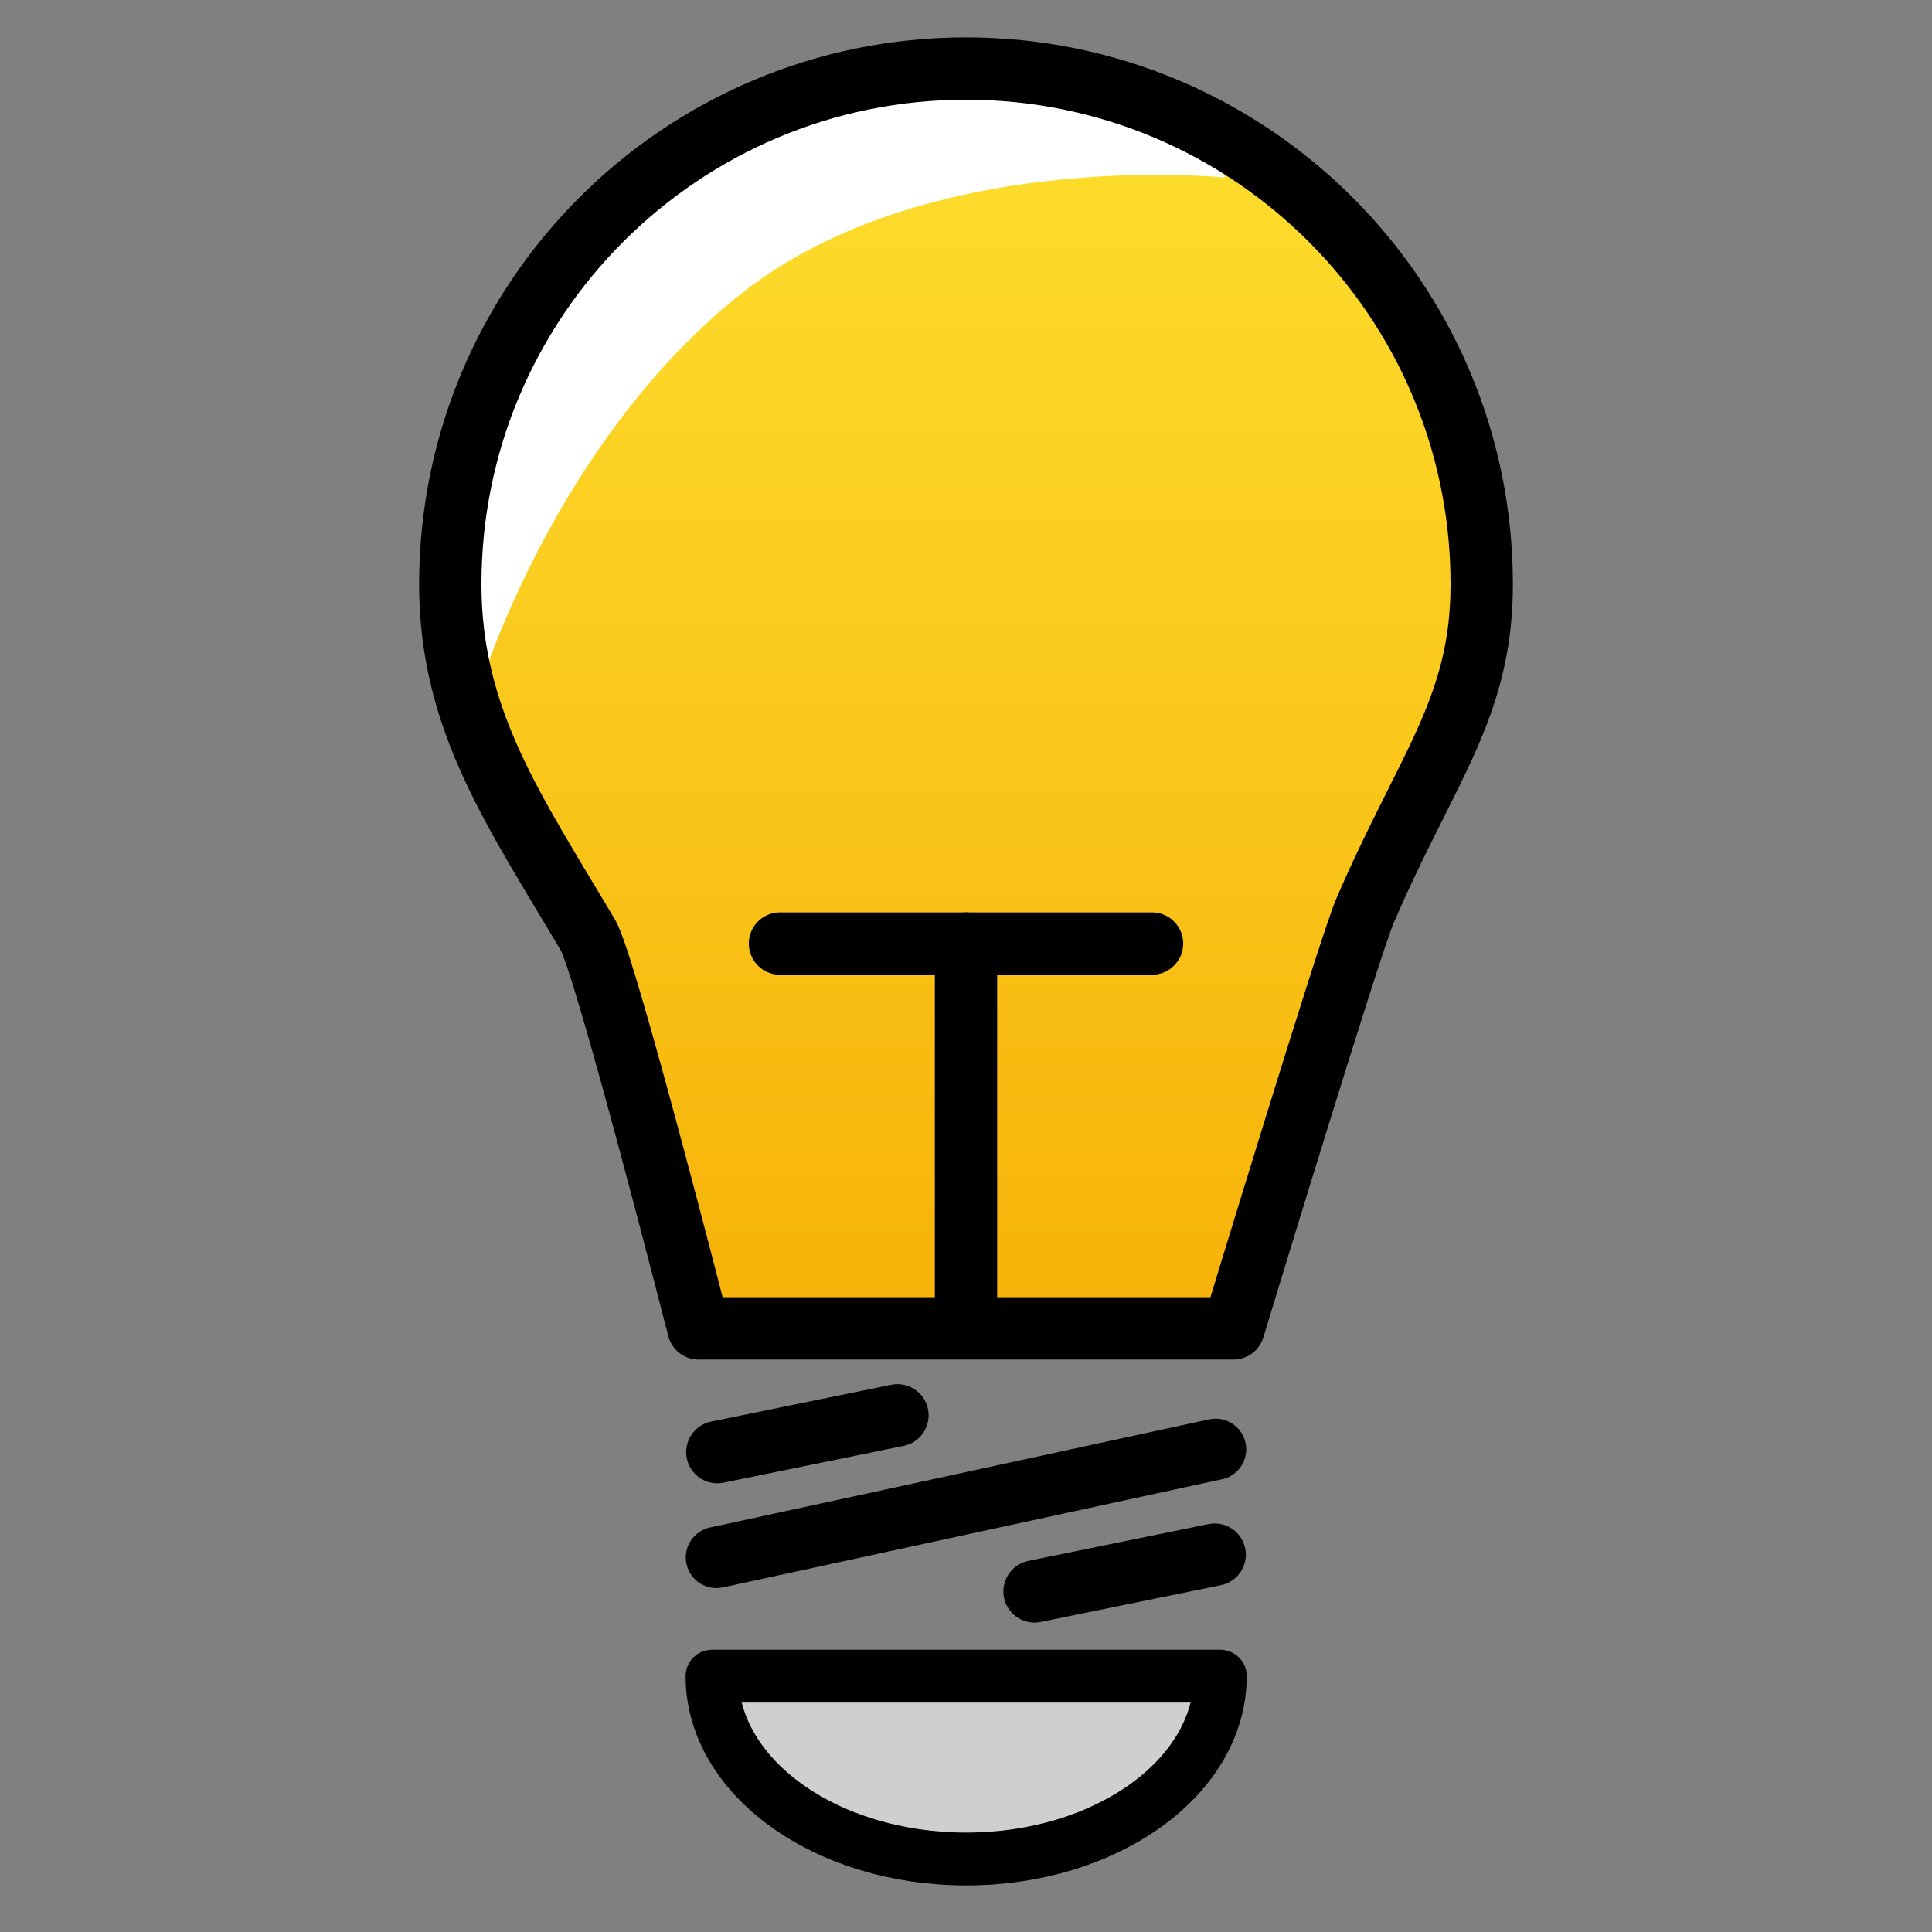 <svg id="emoji" viewBox="5 5 62 62" xmlns="http://www.w3.org/2000/svg">
<rect x="5" y="5" width="62" height="62" fill="#808080" stroke="none"/>
<defs>
    <linearGradient id="yellow-gradient" x1="0%" y1="0%" x2="0%" y2="100%">
      <stop style="stop-color:#FDE02F;stop-opacity:1;" offset="0%" />
      <stop style="stop-color:#F7B209;stop-opacity:1;" offset="100%" />
    </linearGradient>
  </defs>
  <g id="color">
    <path fill="#d0cfce" d="m35.71 64.65c4.779 0 7.509-2.244 8.156-5.151h-16.31c0.647 2.907 3.376 5.151 8.155 5.151z"/>
    <path fill="url(#yellow-gradient)" d="m45.5 10.41c-4e-4 0-12.23-3.457-18.2 1.269-5.969 4.726-7.651 15.6-7.651 15.6 0.585 2.213 4.226 8.493 4.226 8.493 0.54 0.911 2.253 7.981 3.249 11.86h17.17c0.866-2.845 4.35-13.65 4.805-14.71 0.584-1.363 1.58-4.016 2.083-5.017 1.21-2.409 0.538-4.455 0.538-7.027 0-5.487-1.902-7.726-6.221-10.47z"/>
    <path fill="#fff" d="m35.71 7.202c-8.532 0-16.5 6.752-16.5 15.28 0 1.079-0.264 4.491 1.217 4.491 0 0 2.393-7.825 8.362-12.55s15.52-3.725 15.52-3.725c-0.664-2.045-5.55-3.499-8.596-3.499z"/>
  </g>
  <g id="hair"/>
  <g id="skin"/>
  <g id="skin-shadow"/>
  <g id="line">
    <path fill="none" stroke="#000" stroke-linecap="round" stroke-linejoin="round" stroke-miterlimit="10" stroke-width="2" d="m52.55 23.75c0 3.985-1.785 5.908-3.754 10.5-0.503 1.172-4.211 13.38-4.211 13.38h-17.17s-2.981-11.67-3.546-12.62c-2.37-3.998-4.419-6.91-4.419-11.26 0-9.141 7.41-16.55 16.55-16.55 9.141 0 16.55 7.41 16.55 16.55z"/>
    <line x1="36" x2="36" y1="47.22" y2="35.28" stroke="#000" stroke-linecap="round" stroke-linejoin="round" stroke-miterlimit="10" stroke-width="2"/>
    <line x1="41.97" x2="30.03" y1="35.28" y2="35.28" stroke="#000" stroke-linecap="round" stroke-linejoin="round" stroke-miterlimit="10" stroke-width="2"/>
    <path fill="none" stroke="#000" stroke-linecap="round" stroke-linejoin="round" stroke-miterlimit="10" stroke-width="1.696" d="m44.16 58.79c0 3.24-3.651 5.867-8.155 5.867-4.504 0-8.155-2.627-8.155-5.867z"/>
    <line x1="27.99" x2="44.01" y1="54.98" y2="51.51" stroke="#000" stroke-linecap="round" stroke-linejoin="round" stroke-miterlimit="10" stroke-width="1.965"/>
    <line x1="38.2" x2="43.98" y1="56.07" y2="54.89" stroke="#000" stroke-linecap="round" stroke-linejoin="round" stroke-miterlimit="10" stroke-width="2"/>
    <line x1="28.02" x2="33.8" y1="51.6" y2="50.42" stroke="#000" stroke-linecap="round" stroke-linejoin="round" stroke-miterlimit="10" stroke-width="2"/>
  </g>
</svg>
